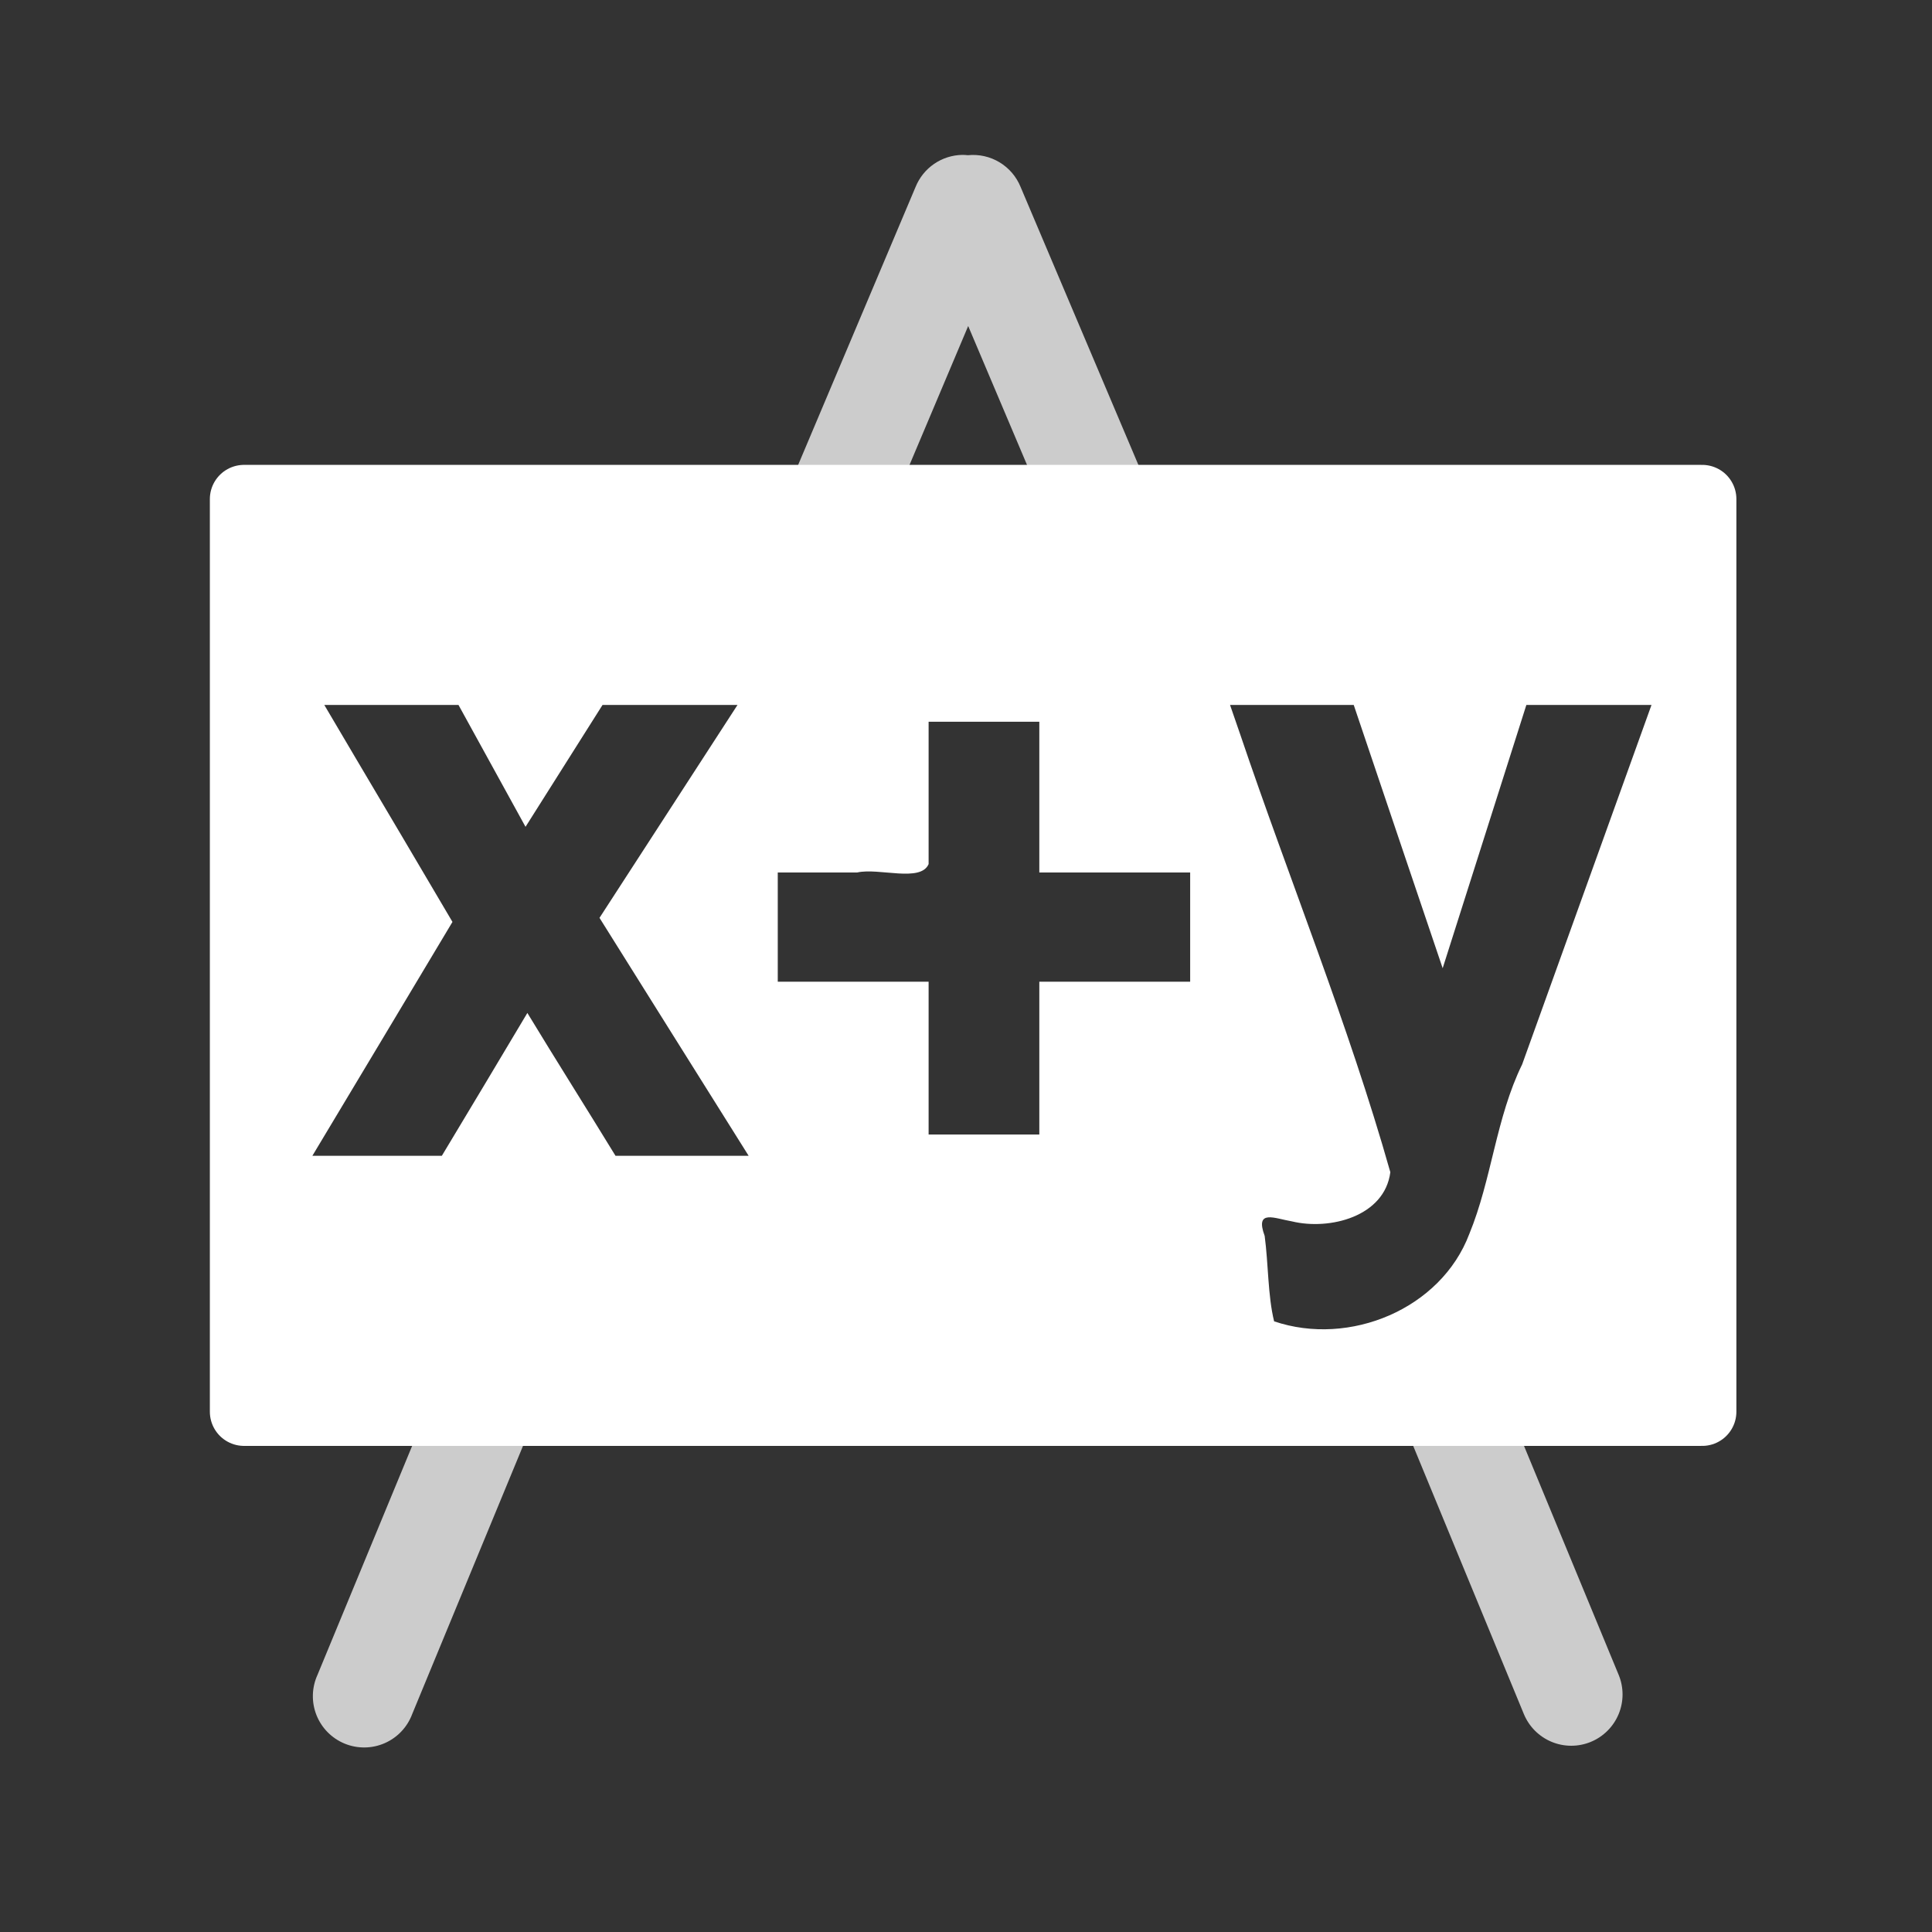<svg width="580" height="580" viewBox="0 0 580 580" fill="none" xmlns="http://www.w3.org/2000/svg">
<rect x="0" y="0" width="580" height="580" fill="#333333" stroke="none"/>
<path opacity="0.75" d="M288.875 46.5C285.858 46.551 282.923 47.488 280.434 49.193C277.945 50.899 276.012 53.299 274.875 56.094L235.281 149.812H268.719L290.656 97.875L312.656 149.812H346.094L306.375 56.094C305.119 53.015 302.9 50.426 300.049 48.713C297.199 47.001 293.871 46.257 290.563 46.594C290.002 46.532 289.439 46.5 288.875 46.5ZM127.969 423.812L95.312 502.812C94.453 504.695 93.982 506.731 93.927 508.799C93.872 510.867 94.235 512.925 94.993 514.85C95.752 516.775 96.89 518.528 98.341 520.003C99.792 521.478 101.525 522.645 103.438 523.435C105.35 524.226 107.402 524.622 109.471 524.601C111.54 524.581 113.583 524.143 115.479 523.315C117.375 522.487 119.085 521.285 120.506 519.781C121.927 518.277 123.03 516.502 123.75 514.562L161.25 423.812H127.969ZM418 423.812L424.094 433.688L457.469 514.562C459.027 518.338 462.021 521.339 465.792 522.907C469.563 524.475 473.803 524.48 477.578 522.922C481.353 521.364 484.355 518.37 485.923 514.598C487.49 510.827 487.496 506.588 485.938 502.812L453.281 423.812H418Z" fill="white"/>
<path d="M73.167 152.237L72.753 416.228L509.283 417.708L510.412 151.303L73.167 152.237ZM97.359 211.635H137.644C144.349 223.83 151.075 236.014 157.766 248.217C165.463 236.018 173.177 223.83 180.881 211.635H221.401C207.593 232.939 193.782 254.241 179.975 275.546C194.914 299.348 209.786 323.191 224.748 346.978H184.779C176.017 332.648 167.03 318.457 158.317 304.095C149.789 318.407 141.235 332.705 132.643 346.978H93.776C107.787 323.57 121.859 300.197 135.832 276.766C126.19 260.348 116.46 243.964 106.771 227.583L97.359 211.635ZM369.267 211.635H406.401C415.306 237.977 424.162 264.336 433.099 290.667C441.47 264.322 449.868 237.985 458.223 211.635H495.79L456.963 319.531C449.079 335.635 447.863 353.967 441.093 370.448C432.584 392.962 405.145 404.356 382.498 396.674C380.596 388.973 380.79 379.423 379.663 371.038C376.651 362.856 382.726 365.818 387.854 366.667C399.157 369.402 415.68 365.245 417.387 351.9C404.793 307.397 387.105 264.223 372.26 220.298L369.267 211.635ZM278.776 216.675H312.011V261.921H357.296V294.723H312.011V340.599H278.776V294.723H233.49V261.921H257.354C263.863 260.449 276.389 264.995 278.776 259.401V216.675Z" fill="white"/>
<path d="M511.012 149.821H73.263V423.807H511.012V149.821Z" stroke="white" stroke-width="20.525" stroke-linecap="round" stroke-linejoin="round"/>
</svg>
